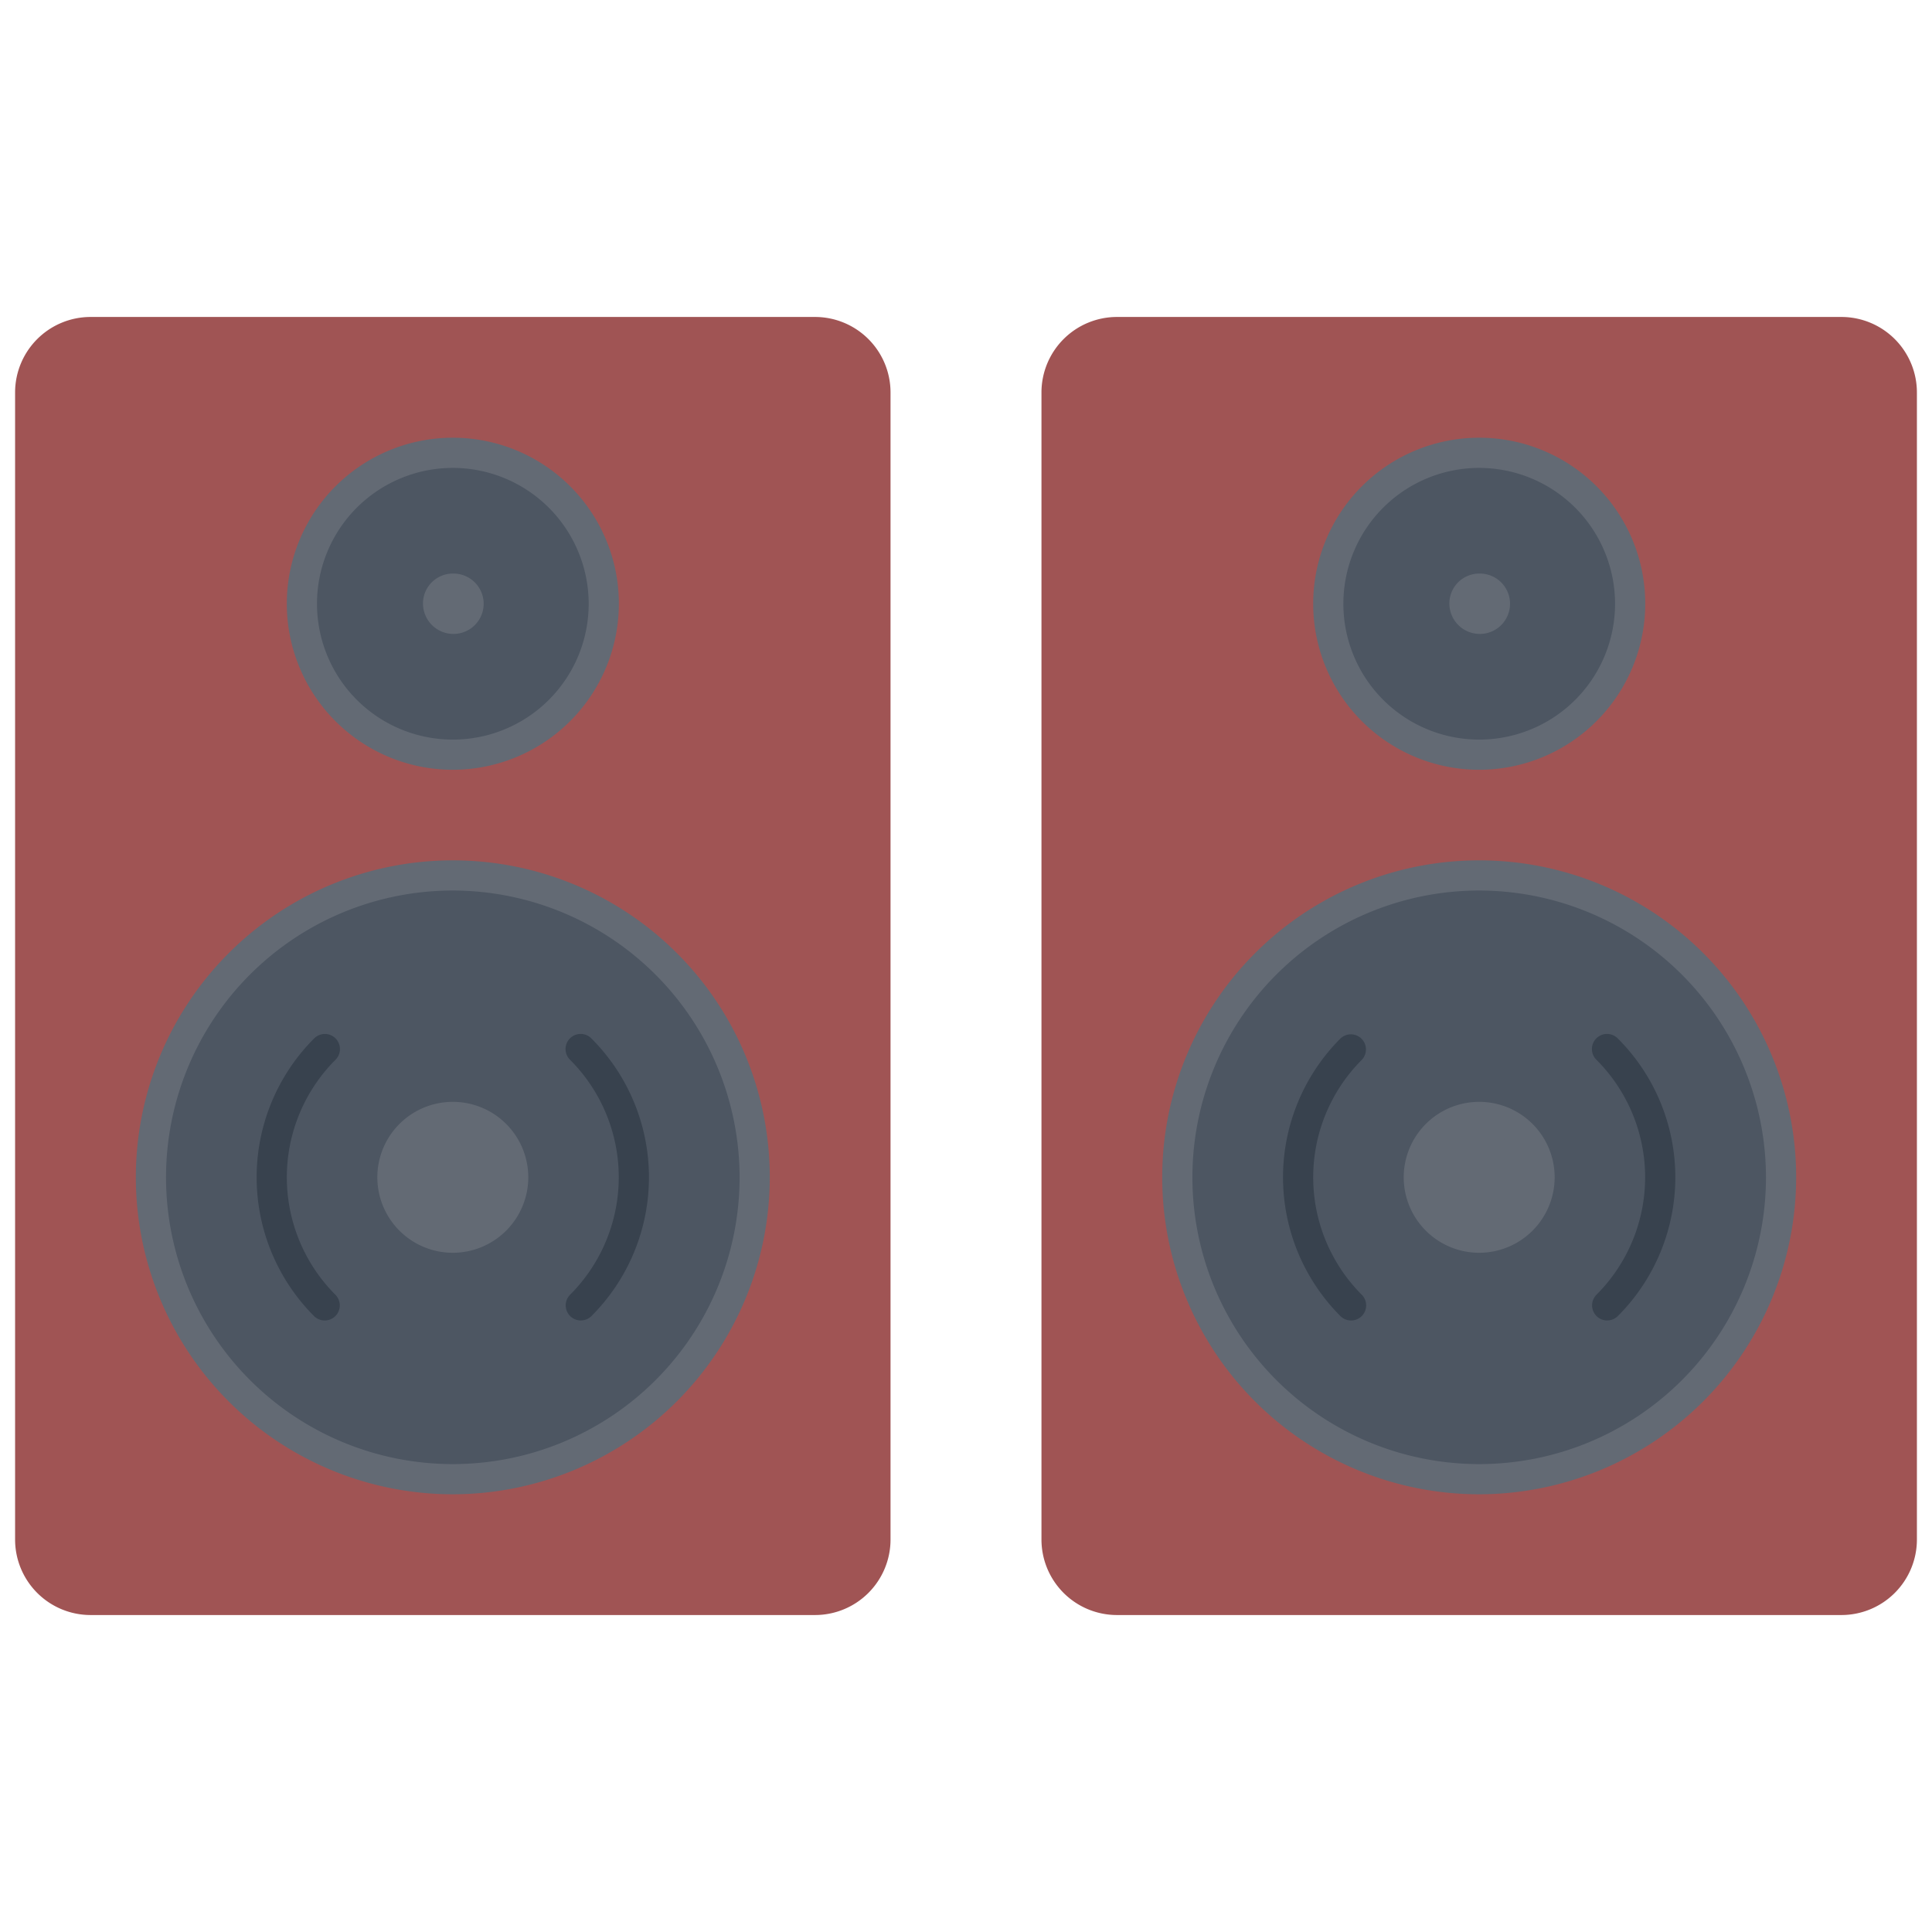 <svg id="icons" height="512" viewBox="0 0 64 64" width="512" xmlns="http://www.w3.org/2000/svg"><path d="m61 11h-24a2.006 2.006 0 0 0 -2 2v38a2.006 2.006 0 0 0 2 2h24a1.999 1.999 0 0 0 2-2v-38a1.999 1.999 0 0 0 -2-2z" fill="#a05454"/><path d="m27 11h-24a2.006 2.006 0 0 0 -2 2v38a2.006 2.006 0 0 0 2 2h24a1.999 1.999 0 0 0 2-2v-38a1.999 1.999 0 0 0 -2-2z" fill="#a05454"/><circle cx="49" cy="39" fill="#4d5662" r="10" transform="matrix(.383 -.924 .924 .383 -5.783 69.345)"/><circle cx="15" cy="39" fill="#4d5662" r="10"/><circle cx="49" cy="39" fill="#636a74" r="2"/><circle cx="49" cy="20" fill="#4d5662" r="5"/><circle cx="15" cy="39" fill="#636a74" r="2"/><circle cx="15" cy="20" fill="#4d5662" r="5"/><g id="path2819"><path d="m61 53.5h-24a2.502 2.502 0 0 1 -2.5-2.499v-38.001a2.502 2.502 0 0 1 2.5-2.5h24a2.502 2.502 0 0 1 2.5 2.5v38.001a2.502 2.502 0 0 1 -2.5 2.499zm-24-42a1.502 1.502 0 0 0 -1.5 1.5v38.001a1.501 1.501 0 0 0 1.5 1.499h24a1.501 1.501 0 0 0 1.5-1.499v-38.001a1.502 1.502 0 0 0 -1.5-1.5z" fill="#a05454"/></g><g id="path2823"><path d="m27 53.5h-24a2.502 2.502 0 0 1 -2.5-2.499v-38.001a2.502 2.502 0 0 1 2.5-2.5h24a2.502 2.502 0 0 1 2.5 2.5v38.001a2.502 2.502 0 0 1 -2.5 2.499zm-24-42a1.502 1.502 0 0 0 -1.5 1.5v38.001a1.501 1.501 0 0 0 1.5 1.499h24a1.501 1.501 0 0 0 1.5-1.499v-38.001a1.502 1.502 0 0 0 -1.5-1.5z" fill="#a05454"/></g><g id="circle2827"><path d="m49 49.5a10.5 10.5 0 1 1 10.5-10.5 10.511 10.511 0 0 1 -10.5 10.5zm0-20a9.5 9.5 0 1 0 9.5 9.5 9.511 9.511 0 0 0 -9.5-9.5z" fill="#636a74"/></g><g id="circle2831"><path d="m15 49.5a10.5 10.5 0 1 1 10.5-10.5 10.511 10.511 0 0 1 -10.5 10.5zm0-20a9.5 9.5 0 1 0 9.5 9.5 9.511 9.511 0 0 0 -9.5-9.5z" fill="#636a74"/></g><g id="circle2835"><path d="m49 41.5a2.5 2.5 0 1 1 2.5-2.5 2.502 2.502 0 0 1 -2.5 2.5zm0-4a1.5 1.5 0 1 0 1.5 1.5 1.502 1.502 0 0 0 -1.5-1.5z" fill="#636a74"/></g><g id="circle2839"><path d="m15 41.5a2.5 2.5 0 1 1 2.5-2.5 2.502 2.502 0 0 1 -2.5 2.5zm0-4a1.5 1.5 0 1 0 1.5 1.5 1.502 1.502 0 0 0 -1.5-1.5z" fill="#636a74"/></g><g id="path2843"><path d="m44.756 43.742a.498.498 0 0 1 -.354-.146 6.508 6.508 0 0 1 0-9.192.5.5 0 0 1 .707.707 5.508 5.508 0 0 0 0 7.778.5.5 0 0 1 -.354.854z" fill="#38424e"/></g><g id="path2847"><path d="m10.756 43.742a.498.498 0 0 1 -.354-.146 6.508 6.508 0 0 1 0-9.192.5.5 0 1 1 .707.707 5.508 5.508 0 0 0 0 7.778.5.5 0 0 1 -.354.854z" fill="#38424e"/></g><g id="path2851"><path d="m53.241 43.742a.5.5 0 0 1 -.354-.854 5.502 5.502 0 0 0 0-7.778.5.5 0 1 1 .707-.707 6.501 6.501 0 0 1 0 9.192.498.498 0 0 1 -.353.146z" fill="#38424e"/></g><g id="path2855"><path d="m19.241 43.742a.5.5 0 0 1 -.354-.854 5.502 5.502 0 0 0 0-7.778.5.5 0 1 1 .707-.707 6.501 6.501 0 0 1 0 9.192.498.498 0 0 1 -.353.146z" fill="#38424e"/></g><g id="circle2859"><path d="m49.001 25.5a5.5 5.5 0 1 1 5.5-5.5 5.507 5.507 0 0 1 -5.5 5.5zm0-10a4.5 4.5 0 1 0 4.5 4.5 4.505 4.505 0 0 0 -4.5-4.5z" fill="#636a74"/></g><g id="circle2863"><path d="m15.001 25.5a5.5 5.5 0 1 1 5.5-5.5 5.507 5.507 0 0 1 -5.5 5.5zm0-10a4.5 4.5 0 1 0 4.5 4.5 4.505 4.505 0 0 0 -4.5-4.5z" fill="#636a74"/></g><g id="circle2867"><path d="m49.022 21a1.009 1.009 0 0 1 -1.01-1 .991.991 0 0 1 .99-1h.02a1 1 0 1 1 0 2z" fill="#636a74"/></g><g id="circle2871"><path d="m15.022 21a1.009 1.009 0 0 1 -1.01-1 .991.991 0 0 1 .99-1h.02a1 1 0 0 1 0 2z" fill="#636a74"/></g></svg>